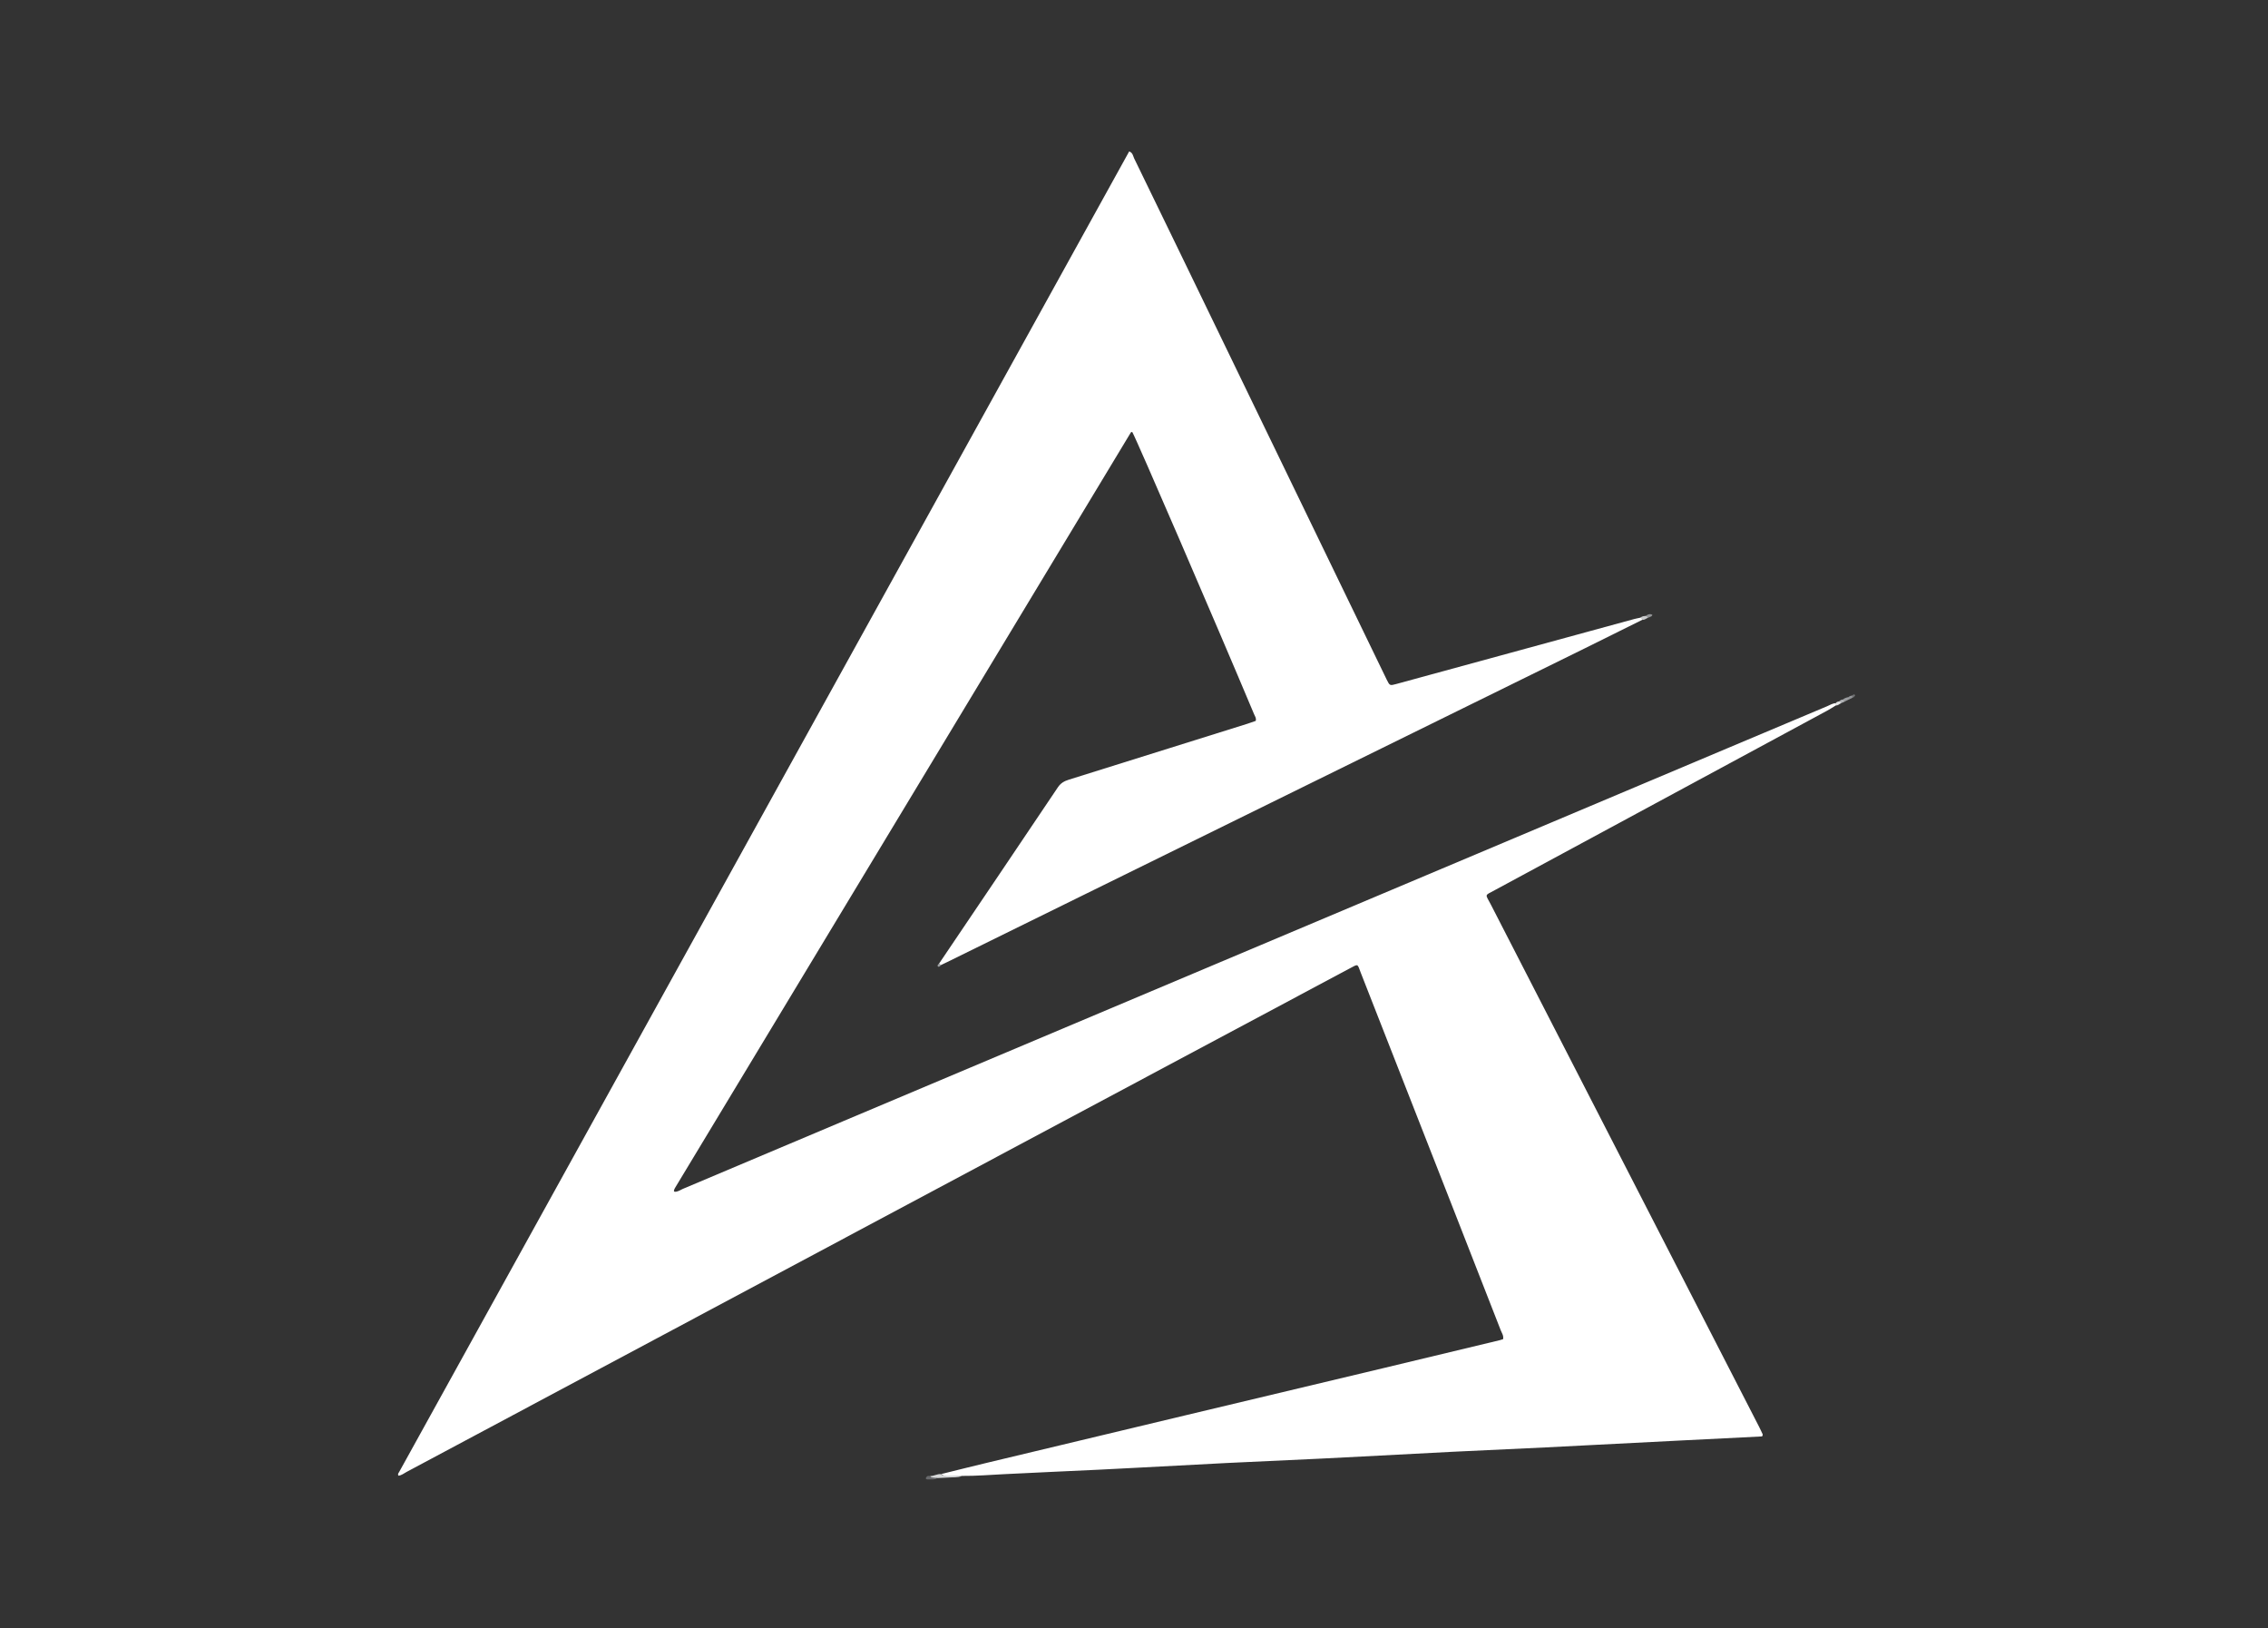 <?xml version="1.0" encoding="utf-8"?>
<!-- Generator: Adobe Illustrator 28.1.0, SVG Export Plug-In . SVG Version: 6.00 Build 0)  -->
<svg version="1.1" id="Layer_1" xmlns="http://www.w3.org/2000/svg" xmlns:xlink="http://www.w3.org/1999/xlink" x="0px" y="0px"
	 viewBox="0 0 4887 3507" style="enable-background:new 0 0 4887 3507;" xml:space="preserve">
<rect x="0" y="0" width="4887" height="3507" fill="#333333" stroke="none"/>
<style type="text/css">
	.st0{clip-path:url(#SVGID_00000109722497439158988900000009536966325588327307_);}
	.st1{fill:#FFFFFF;}
	.st2{fill:#D6D8D9;}
	.st3{fill:#696A6D;}
	.st4{fill:#939598;}
	.st5{fill:#C8C9CB;}
	.st6{fill:#E2E3E4;}
	.st7{fill:#9A9C9F;}
	.st8{fill:#AFB1B4;}
	.st9{fill:#707274;}
	.st10{fill:#929497;}
	.st11{fill:#9FA1A4;}
</style>
<g>
	<defs>
		<rect id="SVGID_1_" width="4887" height="3507"/>
	</defs>
	<clipPath id="SVGID_00000021118103258980260390000008262389244476411821_">
		<use xlink:href="#SVGID_1_"  style="overflow:visible;"/>
	</clipPath>
	<g style="clip-path:url(#SVGID_00000021118103258980260390000008262389244476411821_);">
		<g>
			<path class="st1" d="M3955.8,1519.6c-6.2,3.8-12.3,7.8-18.6,11.2c-238.3,128.7-476.7,257.3-715,386c-24.5,13.3-22,8-9.9,31.5
				c192.7,375.3,385.6,750.5,578.4,1125.7c3,5.8,5.6,11.8,7.5,15.8c-0.1,3.9-1,4.4-2.7,4.5c-57.9,2.9-115.8,5.7-173.7,8.7
				c-67.9,3.4-135.7,6.9-203.6,10.4c-29.3,1.5-58.5,3.1-87.8,4.5c-67.2,3.2-134.4,6.2-201.7,9.5c-64.5,3.2-129.1,6.7-193.6,10.1
				c-29.3,1.5-58.5,3.1-87.8,4.5c-67.9,3.2-135.8,6.2-203.7,9.5c-63.9,3.2-127.7,6.8-191.6,10.1c-27.9,1.5-55.9,2.9-83.8,4.3
				c-67.9,3.2-135.8,6.2-203.6,9.6c-30.6,1.5-61.2,4.1-91.8,3.8c-15,0.1-30.7,6.7-44.7-4c32.9-8.1,65.8-16.4,98.8-24.3
				c143-34.3,286-68.5,429-102.6c142.4-34,284.8-67.8,427.1-101.8c82.8-19.8,165.6-39.7,248.4-59.6c2.5-0.6,5-1.5,7.4-2.2
				c1.6-7.7-2.8-13.3-5.1-19.3c-35.3-90.5-70.7-181-106.1-271.4c-65-166-130.1-332-195.2-498c-8.1-20.7-4.5-20.4-25.4-9.3
				c-485.6,259.2-971.3,518.4-1456.9,777.6c-191.4,102.2-382.8,204.4-574.3,306.5c-5.6,3-10.7,7.4-17.3,7.9c-2-3.9,0.4-5.8,1.5-7.8
				c524.4-948.3,1048.8-1896.6,1573.1-2844.8c7.9,2.8,8.2,9.7,10.7,14.9c34.8,71.2,69.3,142.4,103.8,213.7
				c145.9,301.2,291.9,602.5,437.8,903.8c0.9,1.8,1.7,3.6,2.6,5.4c6.6,13.2,6.6,13.3,21.2,9.3c170.7-46.6,341.4-93.2,512.1-139.8
				c4.5-1.2,9.1-2,13.6-3c4.5-1.7,5.2,0.6,4.6,4.3c-41.7,20.7-83.4,41.5-125.2,62.1c-458,225.3-916.1,450.6-1374.1,675.9
				c-4.2,2.1-8.4,4-12.6,6c-4,1.5-5.2,0.2-3.7-3.7c85.3-126.4,170.8-252.7,255.7-379.3c6.2-9.2,14-13.3,23.6-16.3
				c128.2-40.1,256.4-80.3,384.6-120.4c6.2-2,12.4-4.2,18-6.2c1.7-6.1-1.7-10-3.4-14.1c-86.3-205.4-254.1-593.8-262.4-607.8
				c-0.6-0.1-1.3-0.5-1.9-0.4c-0.6,0.1-1.2,0.7-1.5,1.2c-327.5,542.6-655,1085.1-982.4,1627.7c-1,1.7-1.6,3.6-2.1,5.5
				c-0.1,0.4,0.5,1,1.1,2.1c6.7,0.9,12.2-3.5,18-6c114.7-48.2,229.2-96.7,343.8-145.1c636.2-268.3,1272.4-536.6,1908.6-804.8
				c71.1-30,142.2-59.9,213.3-89.8c6.1-2.6,11.8-6.3,18.6-6.8c1.1,1,1.5,2,1.1,3C3956.4,1519.1,3956.1,1519.6,3955.8,1519.6z"/>
			<path class="st2" d="M2027.9,3175.5c3.5,4.1,8.4,3.2,13,3.4c10.6,0.3,21.2-1.9,31.7,0.7c-9.4,3.8-19.4,2.4-29.1,3.2
				c-7.8,0.6-15.7,0.7-23.6,1.1c-5.6-0.1-13,6.1-15.7-4.4C2012.5,3179.9,2019.7,3174.4,2027.9,3175.5z"/>
			<path class="st3" d="M2004.3,3179.4c1.2,2.7,3.6,3.2,6.2,3.4c3.2,0.3,6.3,0.7,9.5,1c-6.5,4.4-14,2.8-21.1,3c-1.8,0-4.5-0.2-3.8-3
				c0.4-1.6,2-3.4,3.5-4.1C2000.2,3179.1,2002.4,3179.5,2004.3,3179.4z"/>
			<path class="st4" d="M3546.9,1326.6c2.9-3.1,6.7-3.9,10.7-3.5c1,0.1,2,1.1,3,1.7c-0.7,1-1.3,2.3-2.2,2.8
				c-2.2,1.2-4.7,2.1-7.1,3.1C3549.6,1329.5,3547.1,1329.3,3546.9,1326.6z"/>
			<path class="st5" d="M3546.9,1326.6c1.4,1.4,2.9,2.8,4.3,4.2c-4,1.1-7.1,4.9-11.7,4.4c-1.5-1.4-3.1-2.9-4.6-4.3
				C3538,1326.7,3542.7,1327.3,3546.9,1326.6z"/>
			<path class="st6" d="M3955.8,1519.6c-0.1-1.5-0.1-3-0.2-4.6c1.5-3.3,4.6-3.6,7.6-4.1c4.1-1.8,4.8,0.2,4.1,3.7
				C3963.5,1516.4,3960.5,1520,3955.8,1519.6z"/>
			<path class="st7" d="M3970.9,1506.9c3.5-3.2,7.9-4.4,12.4-5.3c1.9,1.7,2,3.4,0.3,5.3c-2.7,1.4-5.4,2.7-8.1,4.1
				C3973.8,1509.9,3971.3,1509.5,3970.9,1506.9z"/>
			<path class="st8" d="M3970.9,1506.9c1.5,1.4,3.1,2.8,4.6,4.1c-2.7,1.2-5.5,2.5-8.2,3.7c-1.4-1.2-2.8-2.5-4.1-3.7
				C3965,1508.2,3967.7,1507.1,3970.9,1506.9z"/>
			<path class="st9" d="M3991.5,1498.2c1.7-2.4,3.8-3.4,5.8-0.8c0.4,0.5-1.3,3-2.5,4.2c-0.8,0.8-2.2,1-3.4,1.5
				C3989.4,1501.4,3989.4,1499.8,3991.5,1498.2z"/>
			<path class="st10" d="M3991.5,1498.2c0,1.6,0,3.3,0,4.9c-2.6,1.3-5.3,2.6-7.9,3.9c-0.1-1.8-0.2-3.5-0.3-5.3
				C3985.3,1498.8,3988.6,1499,3991.5,1498.2z"/>
			<path class="st11" d="M2023.9,2075.4c1.2,1.2,2.5,2.5,3.7,3.7c-0.9,0.8-1.6,1.9-2.6,2.5c-1.6,0.9-3.5,1.8-4.6-0.6
				c-0.4-0.9,0.2-2.4,0.8-3.3C2021.8,2076.8,2023,2076.2,2023.9,2075.4z"/>
		</g>
	</g>
</g>
</svg>
